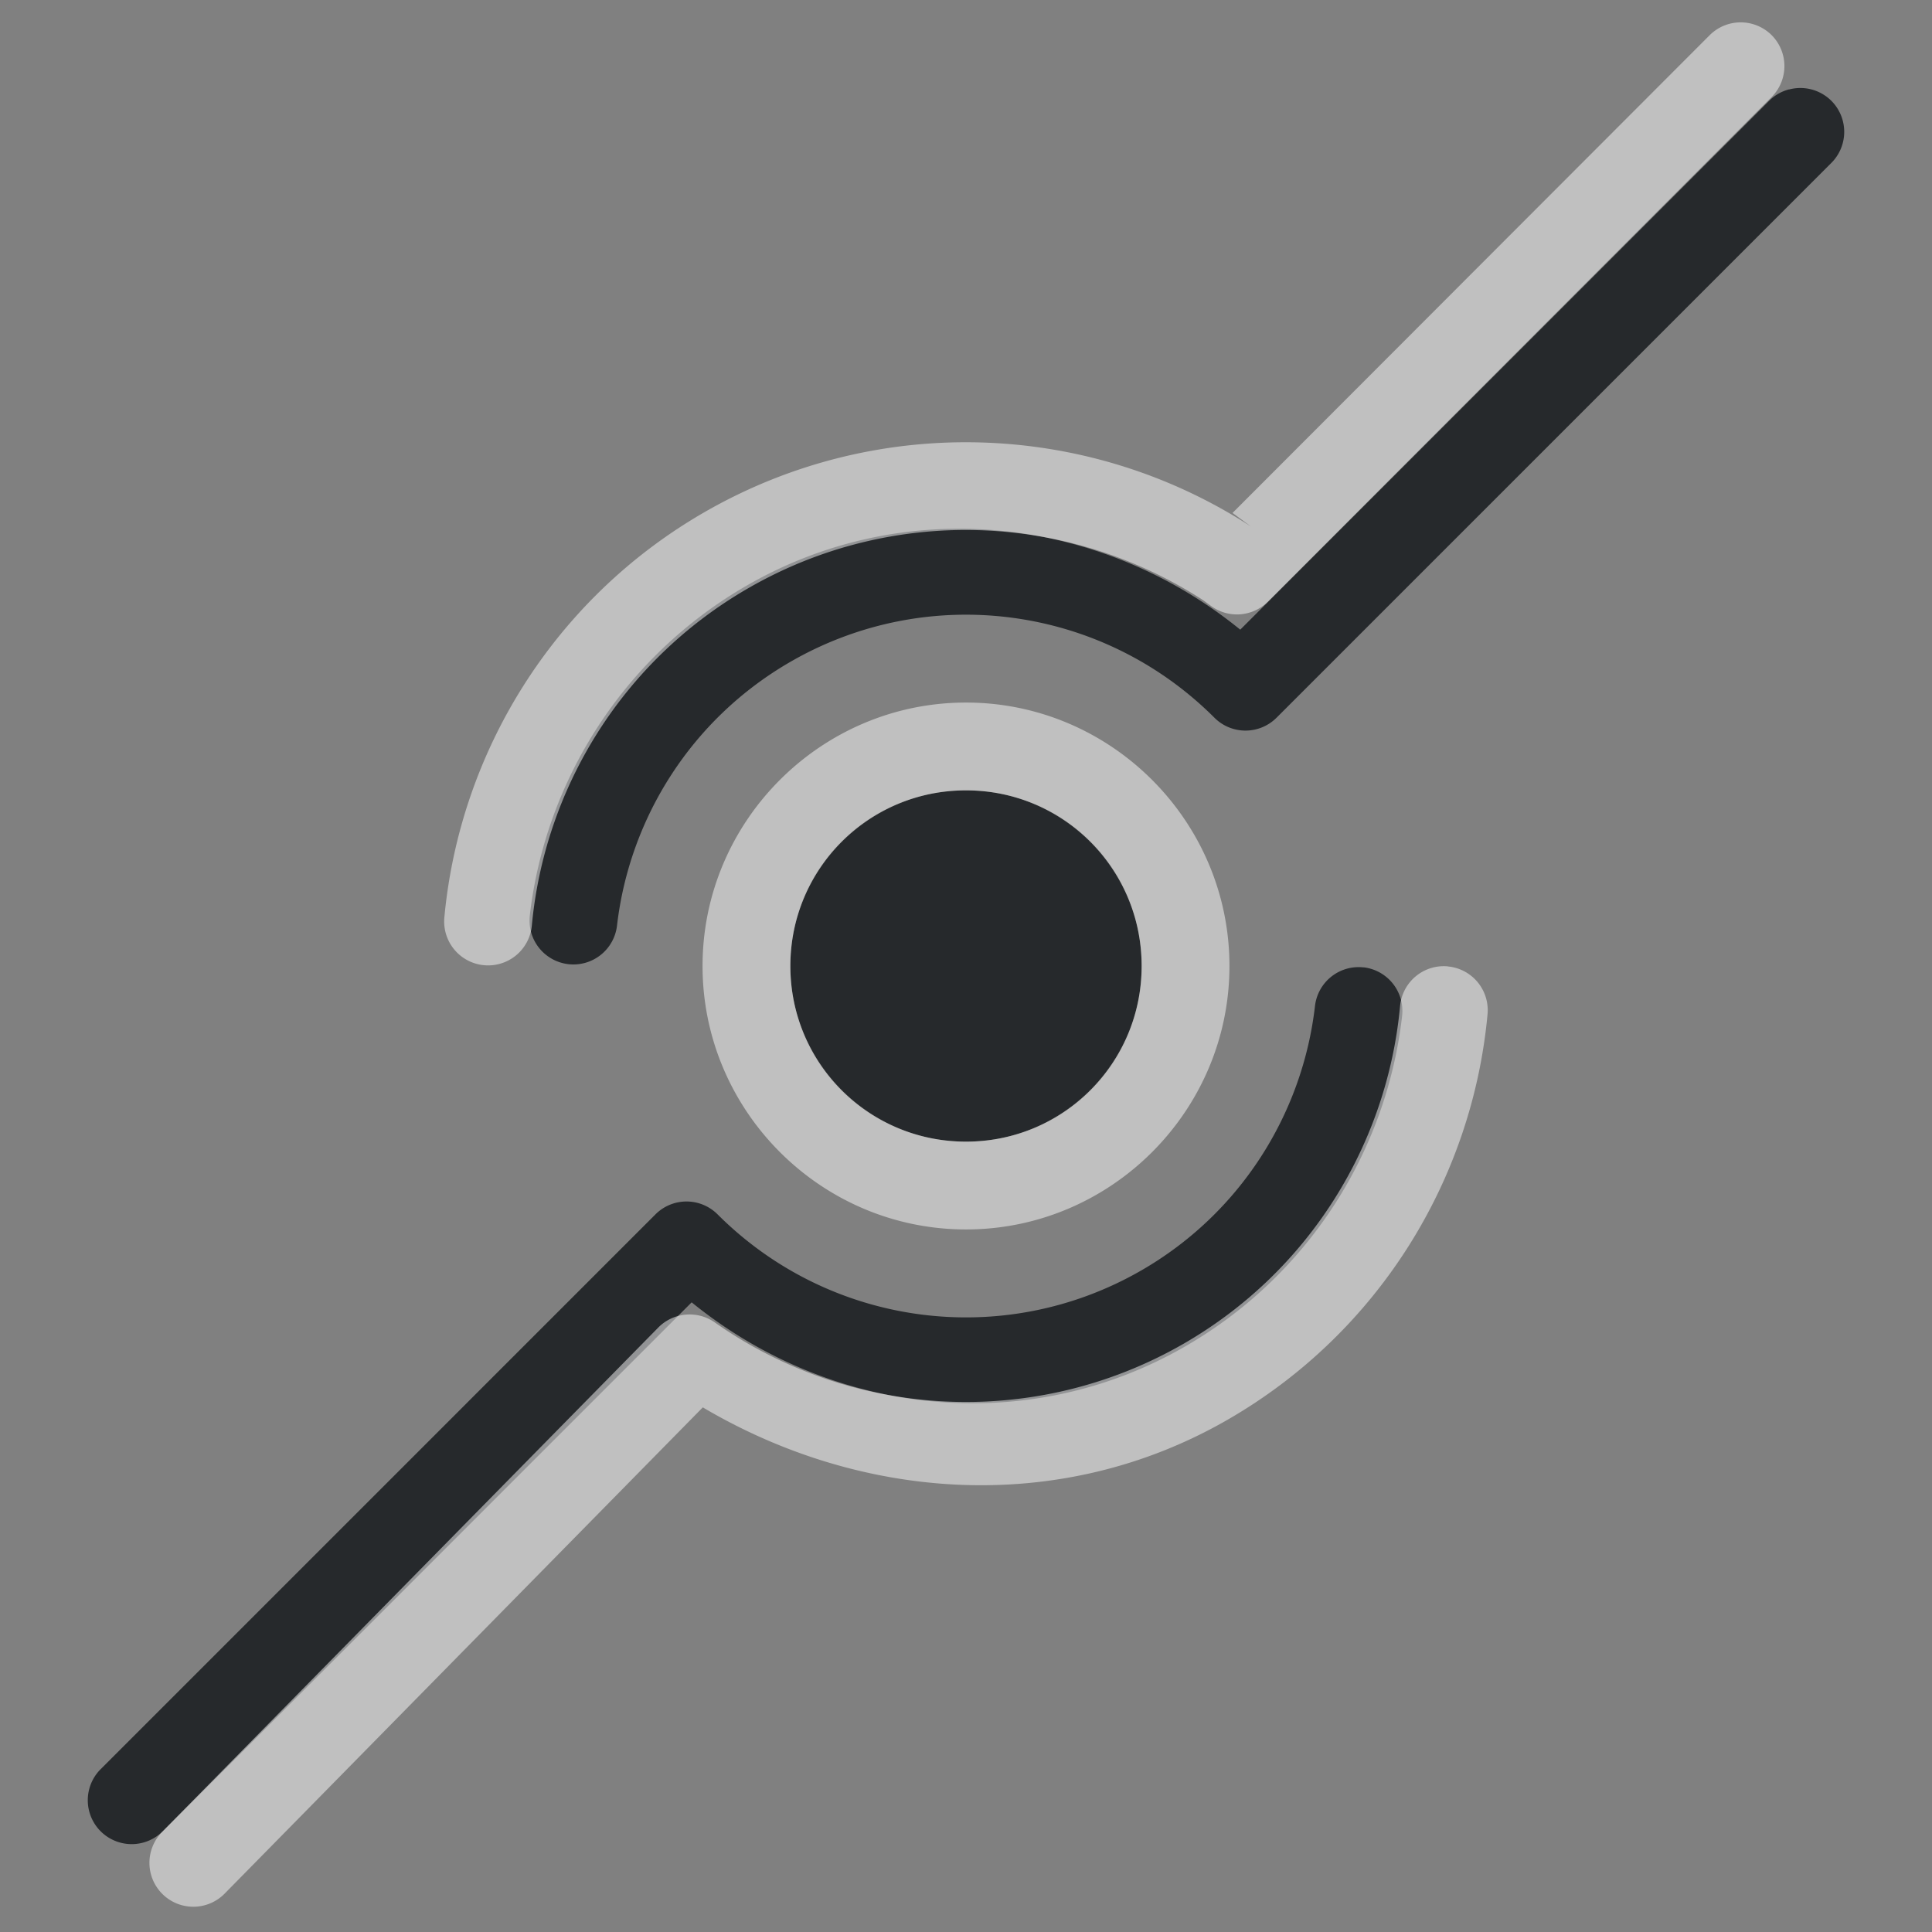 <?xml version="1.0" encoding="UTF-8"?>
<svg id="a" width="22" height="22" version="1.1" xmlns="http://www.w3.org/2000/svg" xmlns:cc="http://creativecommons.org/ns#" xmlns:dc="http://purl.org/dc/elements/1.1/" xmlns:rdf="http://www.w3.org/1999/02/22-rdf-syntax-ns#">
	<rect width="100%" height="100%" fill="#808080" stroke="none"/>
	<defs id="f">
		<style id="current-color-scheme" type="text/css">.ColorScheme-Text {color:#090d11;}.ColorScheme-Background{color:#ffffff;}</style>
	</defs>
	<path id="b" class="ColorScheme-Text" d="m20.371 1.018a0.5 0.5 0 0 0-0.225 0.129l-6.023 6.023c-1.593-1.294-3.816-1.544-5.623-0.5-1.399 0.808-2.288 2.217-2.467 3.754a0.5 0.5 0 0 0 0.438 0.555 0.5 0.5 0 0 0 0.555-0.439c0.143-1.229 0.852-2.356 1.975-3.004 1.57-0.906 3.546-0.645 4.828 0.637a0.5 0.5 0 0 0 0.707 0l6.318-6.318a0.5 0.5 0 0 0 0-0.707 0.5 0.5 0 0 0-0.482-0.129zm-9.371 7.982c-1.105 0-2 0.895-2 2s0.895 2 2 2 2-0.895 2-2-0.895-2-2-2zm4.527 2.016a0.5 0.5 0 0 0-0.553 0.439c-0.142 1.231-0.851 2.361-1.975 3.01-1.57 0.906-3.546 0.645-4.828-0.637a0.5 0.5 0 0 0-0.707 0l-6.318 6.318a0.5 0.5 0 0 0 0 0.707 0.5 0.5 0 0 0 0.707 0l6.023-6.023c1.593 1.294 3.816 1.544 5.623 0.5 1.401-0.809 2.29-2.221 2.467-3.76a0.5 0.5 0 0 0-0.439-0.555z" style="fill-opacity:.75;fill:currentColor"/>
	<path id="c" class="ColorScheme-Background" d="m20.174 0.4a0.5 0.5 0 0 0-0.707 0.002l-5.432 5.439 0.209 0.154c-1.851-1.201-4.258-1.296-6.227-0.16-1.71 0.987-2.781 2.727-2.957 4.611a0.5 0.5 0 0 0 0.451 0.545 0.5 0.5 0 0 0 0.545-0.451c0.146-1.568 1.035-3.017 2.461-3.84 1.641-0.948 3.644-0.864 5.184 0.135l0.09 0.066a0.5 0.5 0 0 0 0.648-0.051l5.734-5.744a0.5 0.5 0 0 0 0-0.707zm-9.174 7.6c-1.651 0-3 1.349-3 3s1.349 3 3 3 3-1.349 3-3-1.349-3-3-3zm0 1c1.111 0 2 0.89 2 2s-0.89 2-2 2-2-0.89-2-2 0.89-2 2-2zm5.486 2.004a0.5 0.5 0 0 0-0.543 0.451c-0.145 1.57-1.034 3.02-2.461 3.844-1.698 0.98-3.783 0.859-5.342-0.24a0.5 0.5 0 0 0-0.645 0.059l-5.65 5.744a0.5 0.5 0 0 0 0.006 0.707 0.5 0.5 0 0 0 0.707-0.006l5.445-5.537c1.82 1.076 4.084 1.232 5.979 0.139 1.712-0.988 2.783-2.73 2.957-4.617a0.5 0.5 0 0 0-0.453-0.543z" style="fill-opacity:.5;fill:currentColor"/>
</svg>

